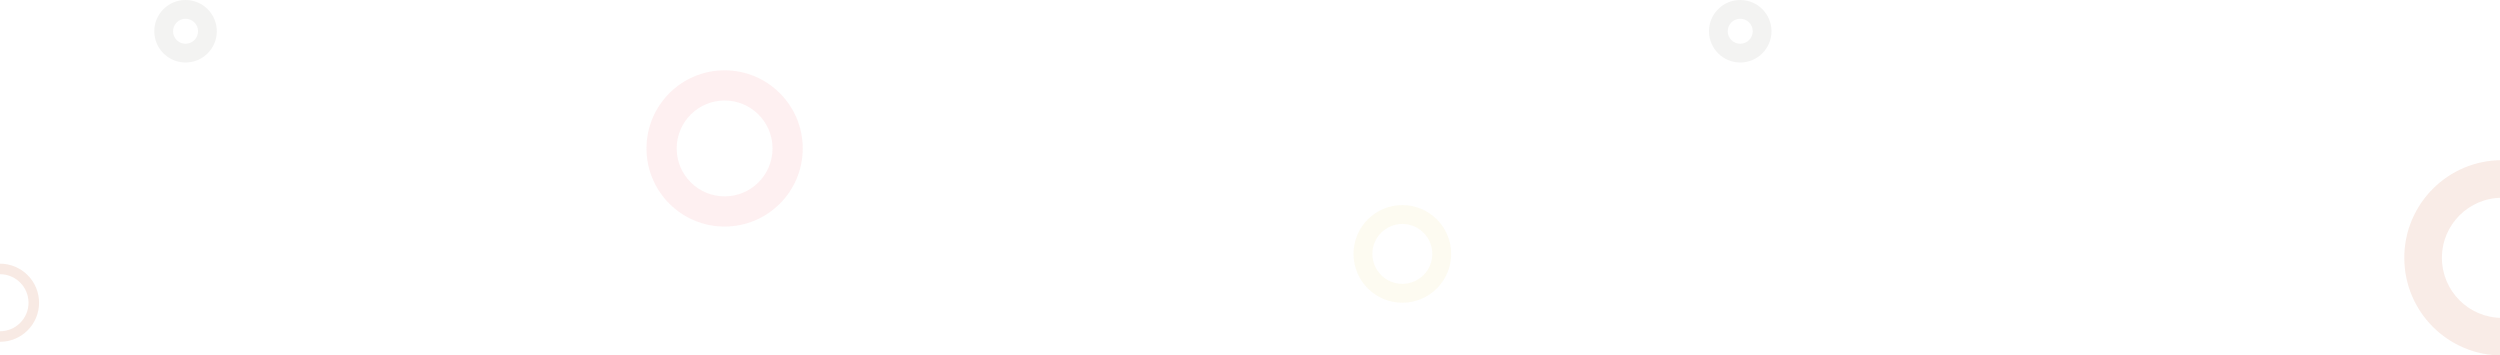 <svg width="1280" height="182" viewBox="0 0 1280 182" fill="none" xmlns="http://www.w3.org/2000/svg">
<path d="M907 16C907 24.837 899.837 32 891 32C882.163 32 875 24.837 875 16C875 7.163 882.163 0 891 0C899.837 0 907 7.163 907 16ZM884.599 16C884.599 19.535 887.465 22.401 891 22.401C894.535 22.401 897.401 19.535 897.401 16C897.401 12.465 894.535 9.599 891 9.599C887.465 9.599 884.599 12.465 884.599 16Z" fill="#3C322D" fill-opacity="0.06"/>
<path d="M20 155C20 166.046 11.046 175 0 175C-11.046 175 -20 166.046 -20 155C-20 143.954 -11.046 135 0 135C11.046 135 20 143.954 20 155ZM-14.603 155C-14.603 163.065 -8.065 169.603 0 169.603C8.065 169.603 14.603 163.065 14.603 155C14.603 146.935 8.065 140.397 0 140.397C-8.065 140.397 -14.603 146.935 -14.603 155Z" fill="#D68362" fill-opacity="0.17"/>
<path d="M1331 132C1331 159.614 1308.61 182 1281 182C1253.39 182 1231 159.614 1231 132C1231 104.386 1253.39 82 1281 82C1308.61 82 1331 104.386 1331 132ZM1250.26 132C1250.26 148.979 1264.02 162.743 1281 162.743C1297.98 162.743 1311.74 148.979 1311.74 132C1311.74 115.021 1297.98 101.257 1281 101.257C1264.02 101.257 1250.26 115.021 1250.26 132Z" fill="#D68362" fill-opacity="0.15"/>
<path d="M411 76C411 98.091 393.091 116 371 116C348.909 116 331 98.091 331 76C331 53.909 348.909 36 371 36C393.091 36 411 53.909 411 76ZM346.464 76C346.464 89.551 357.449 100.536 371 100.536C384.551 100.536 395.536 89.551 395.536 76C395.536 62.449 384.551 51.464 371 51.464C357.449 51.464 346.464 62.449 346.464 76Z" fill="#F3848C" fill-opacity="0.12"/>
<path d="M743 130C743 143.807 731.807 155 718 155C704.193 155 693 143.807 693 130C693 116.193 704.193 105 718 105C731.807 105 743 116.193 743 130ZM702.665 130C702.665 138.469 709.531 145.335 718 145.335C726.469 145.335 733.335 138.469 733.335 130C733.335 121.531 726.469 114.665 718 114.665C709.531 114.665 702.665 121.531 702.665 130Z" fill="#E6C01C" fill-opacity="0.06"/>
<path d="M111 16C111 24.837 103.837 32 95 32C86.163 32 79 24.837 79 16C79 7.163 86.163 0 95 0C103.837 0 111 7.163 111 16ZM88.599 16C88.599 19.535 91.465 22.401 95 22.401C98.535 22.401 101.401 19.535 101.401 16C101.401 12.465 98.535 9.599 95 9.599C91.465 9.599 88.599 12.465 88.599 16Z" fill="#3C322D" fill-opacity="0.06"/>
</svg>
